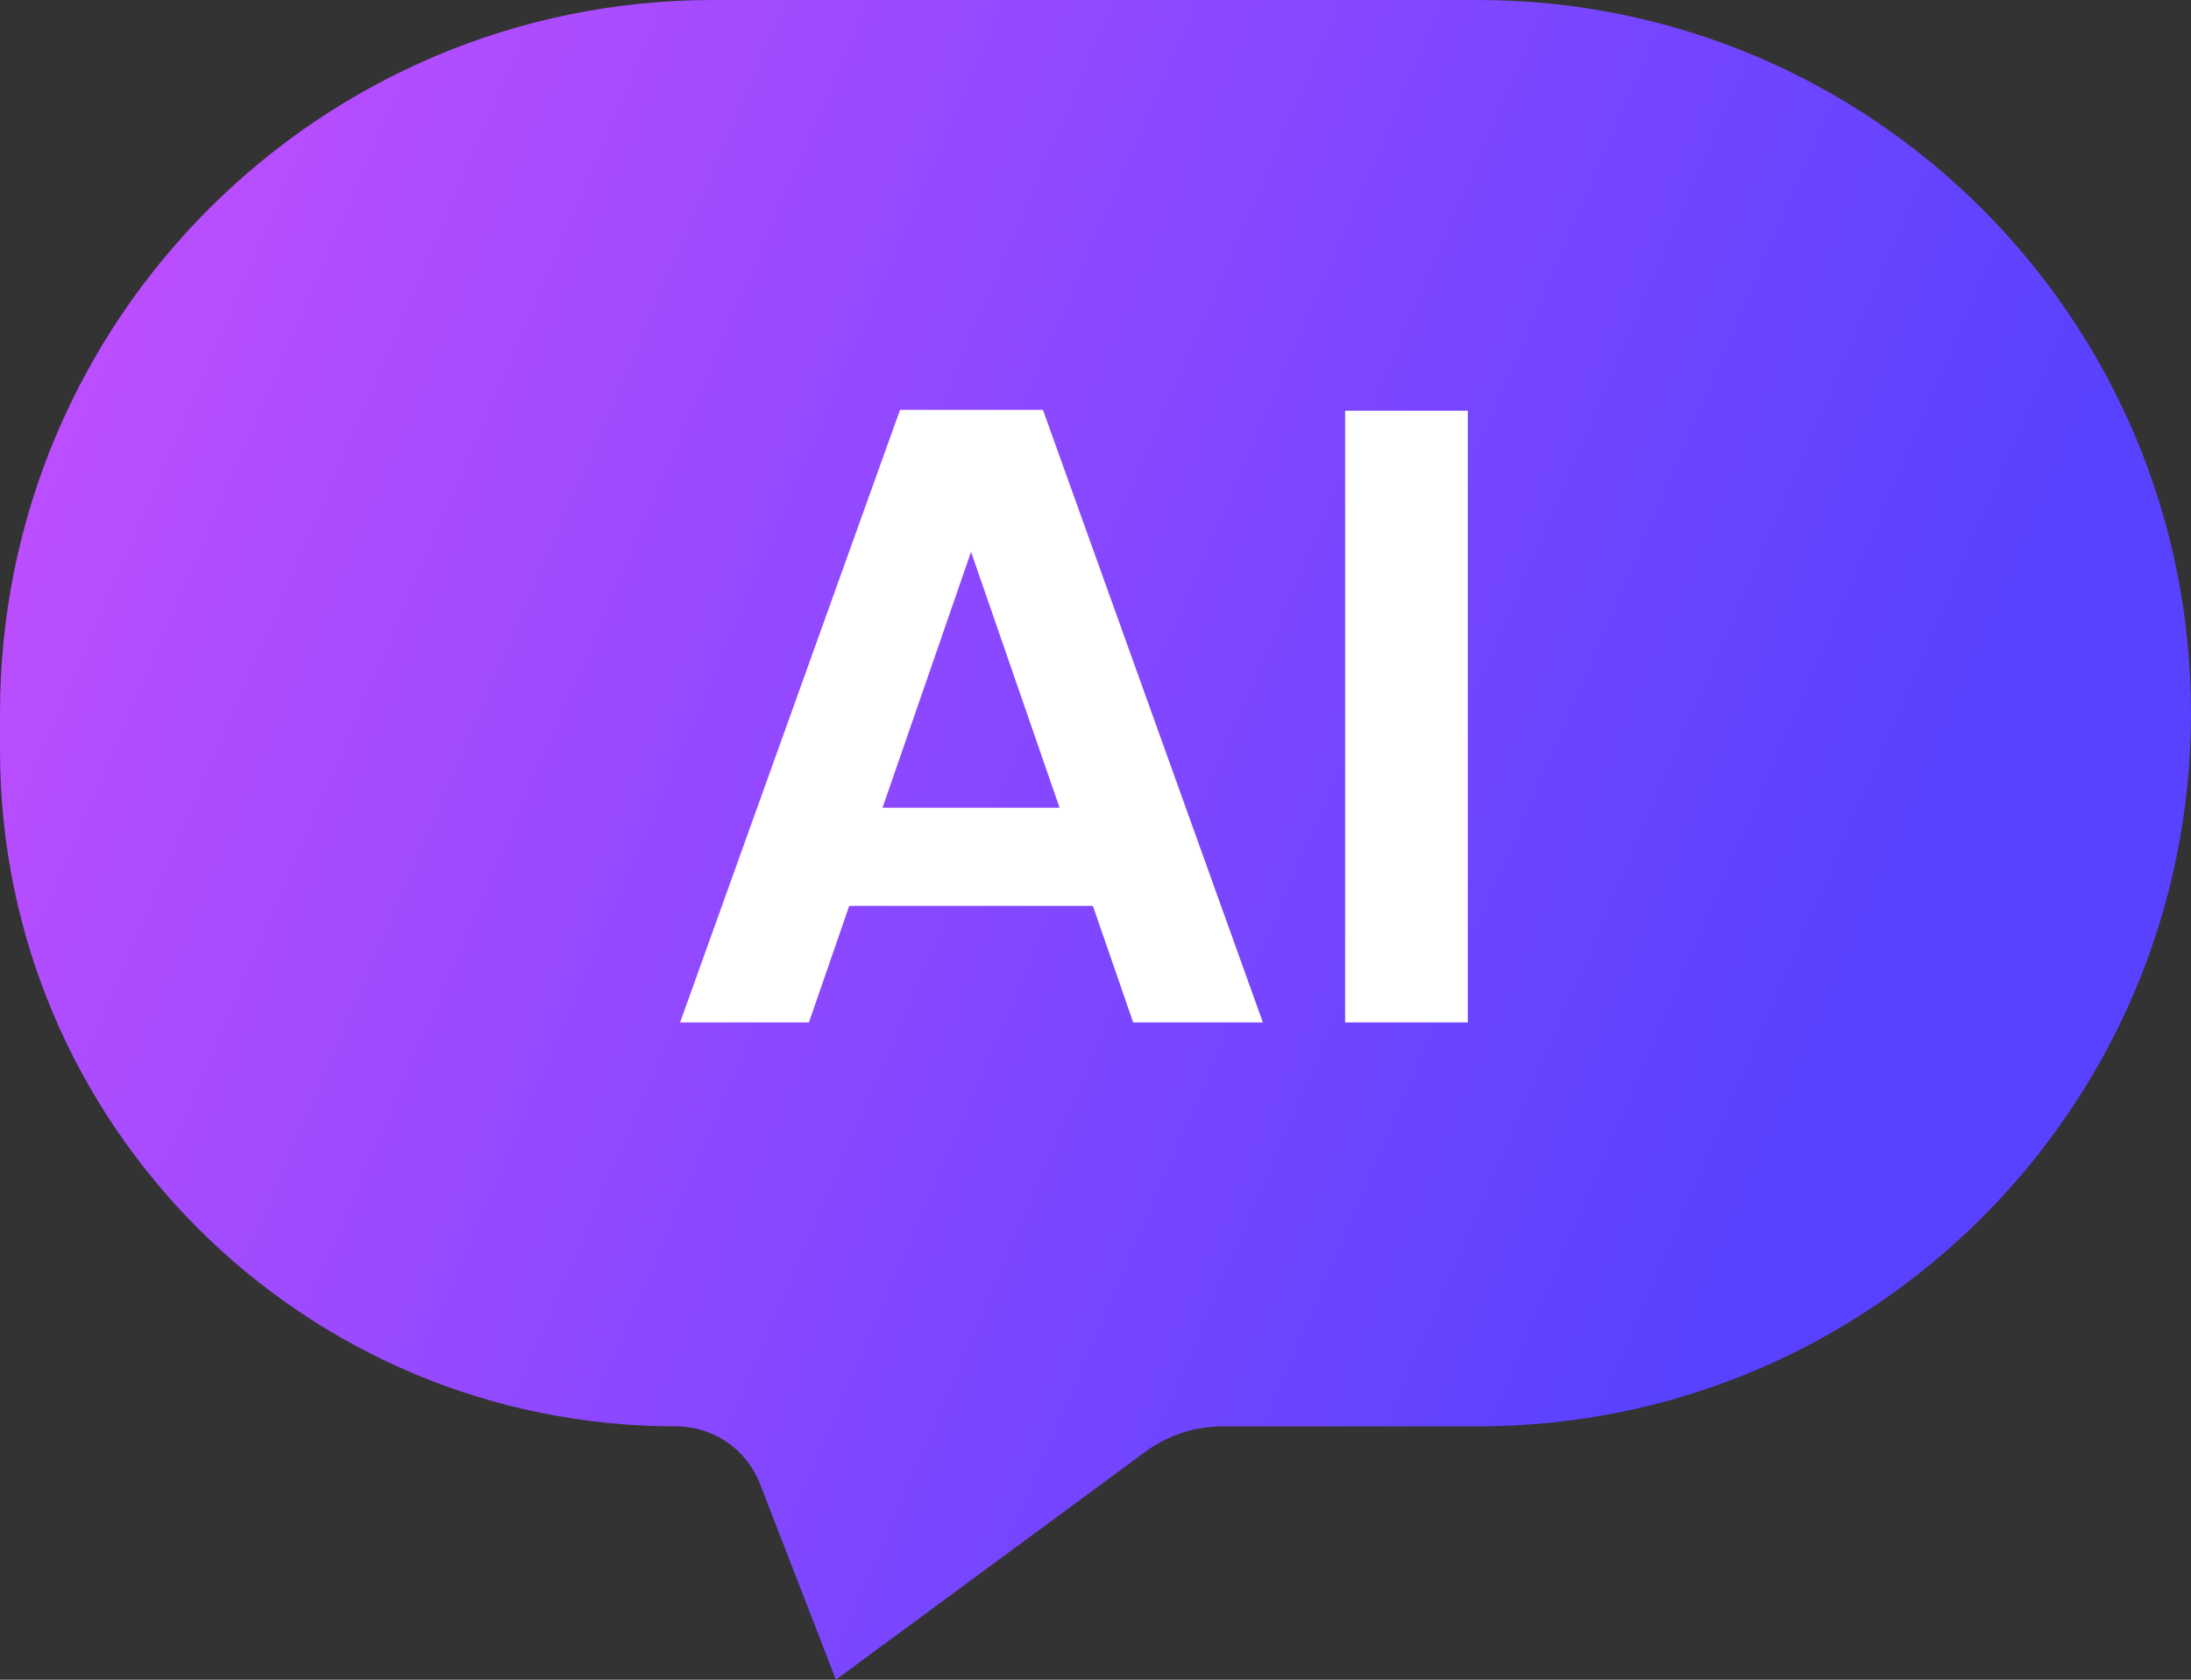 <svg width="30" height="23" viewBox="0 0 30 23" fill="none" xmlns="http://www.w3.org/2000/svg">
<rect x="0" y="0" width="30" height="23" fill="#333333" stroke="none"/>
<path d="M0 9.765C0 4.372 4.372 0 9.765 0H20.235C25.628 0 30 4.372 30 9.765C30 15.159 25.628 19.531 20.235 19.531H16.737C16.36 19.531 15.992 19.652 15.688 19.875L11.445 23L10.407 20.319C10.223 19.844 9.766 19.531 9.256 19.531C4.144 19.531 0 15.387 0 10.275V9.765Z" fill="url(#paint0_linear_6817_41170)"/>
<path d="M14.964 12.404H11.628L11.076 14H9.312L12.324 5.612H14.28L17.292 14H15.516L14.964 12.404ZM14.508 11.06L13.296 7.556L12.084 11.06H14.508ZM20.098 5.624V14H18.418V5.624H20.098Z" fill="white"/>
<defs>
<linearGradient id="paint0_linear_6817_41170" x1="2.163" y1="2.5" x2="25.672" y2="12.61" gradientUnits="userSpaceOnUse">
<stop stop-color="#BC4EFF"/>
<stop offset="1" stop-color="#5942FF"/>
</linearGradient>
</defs>
</svg>
